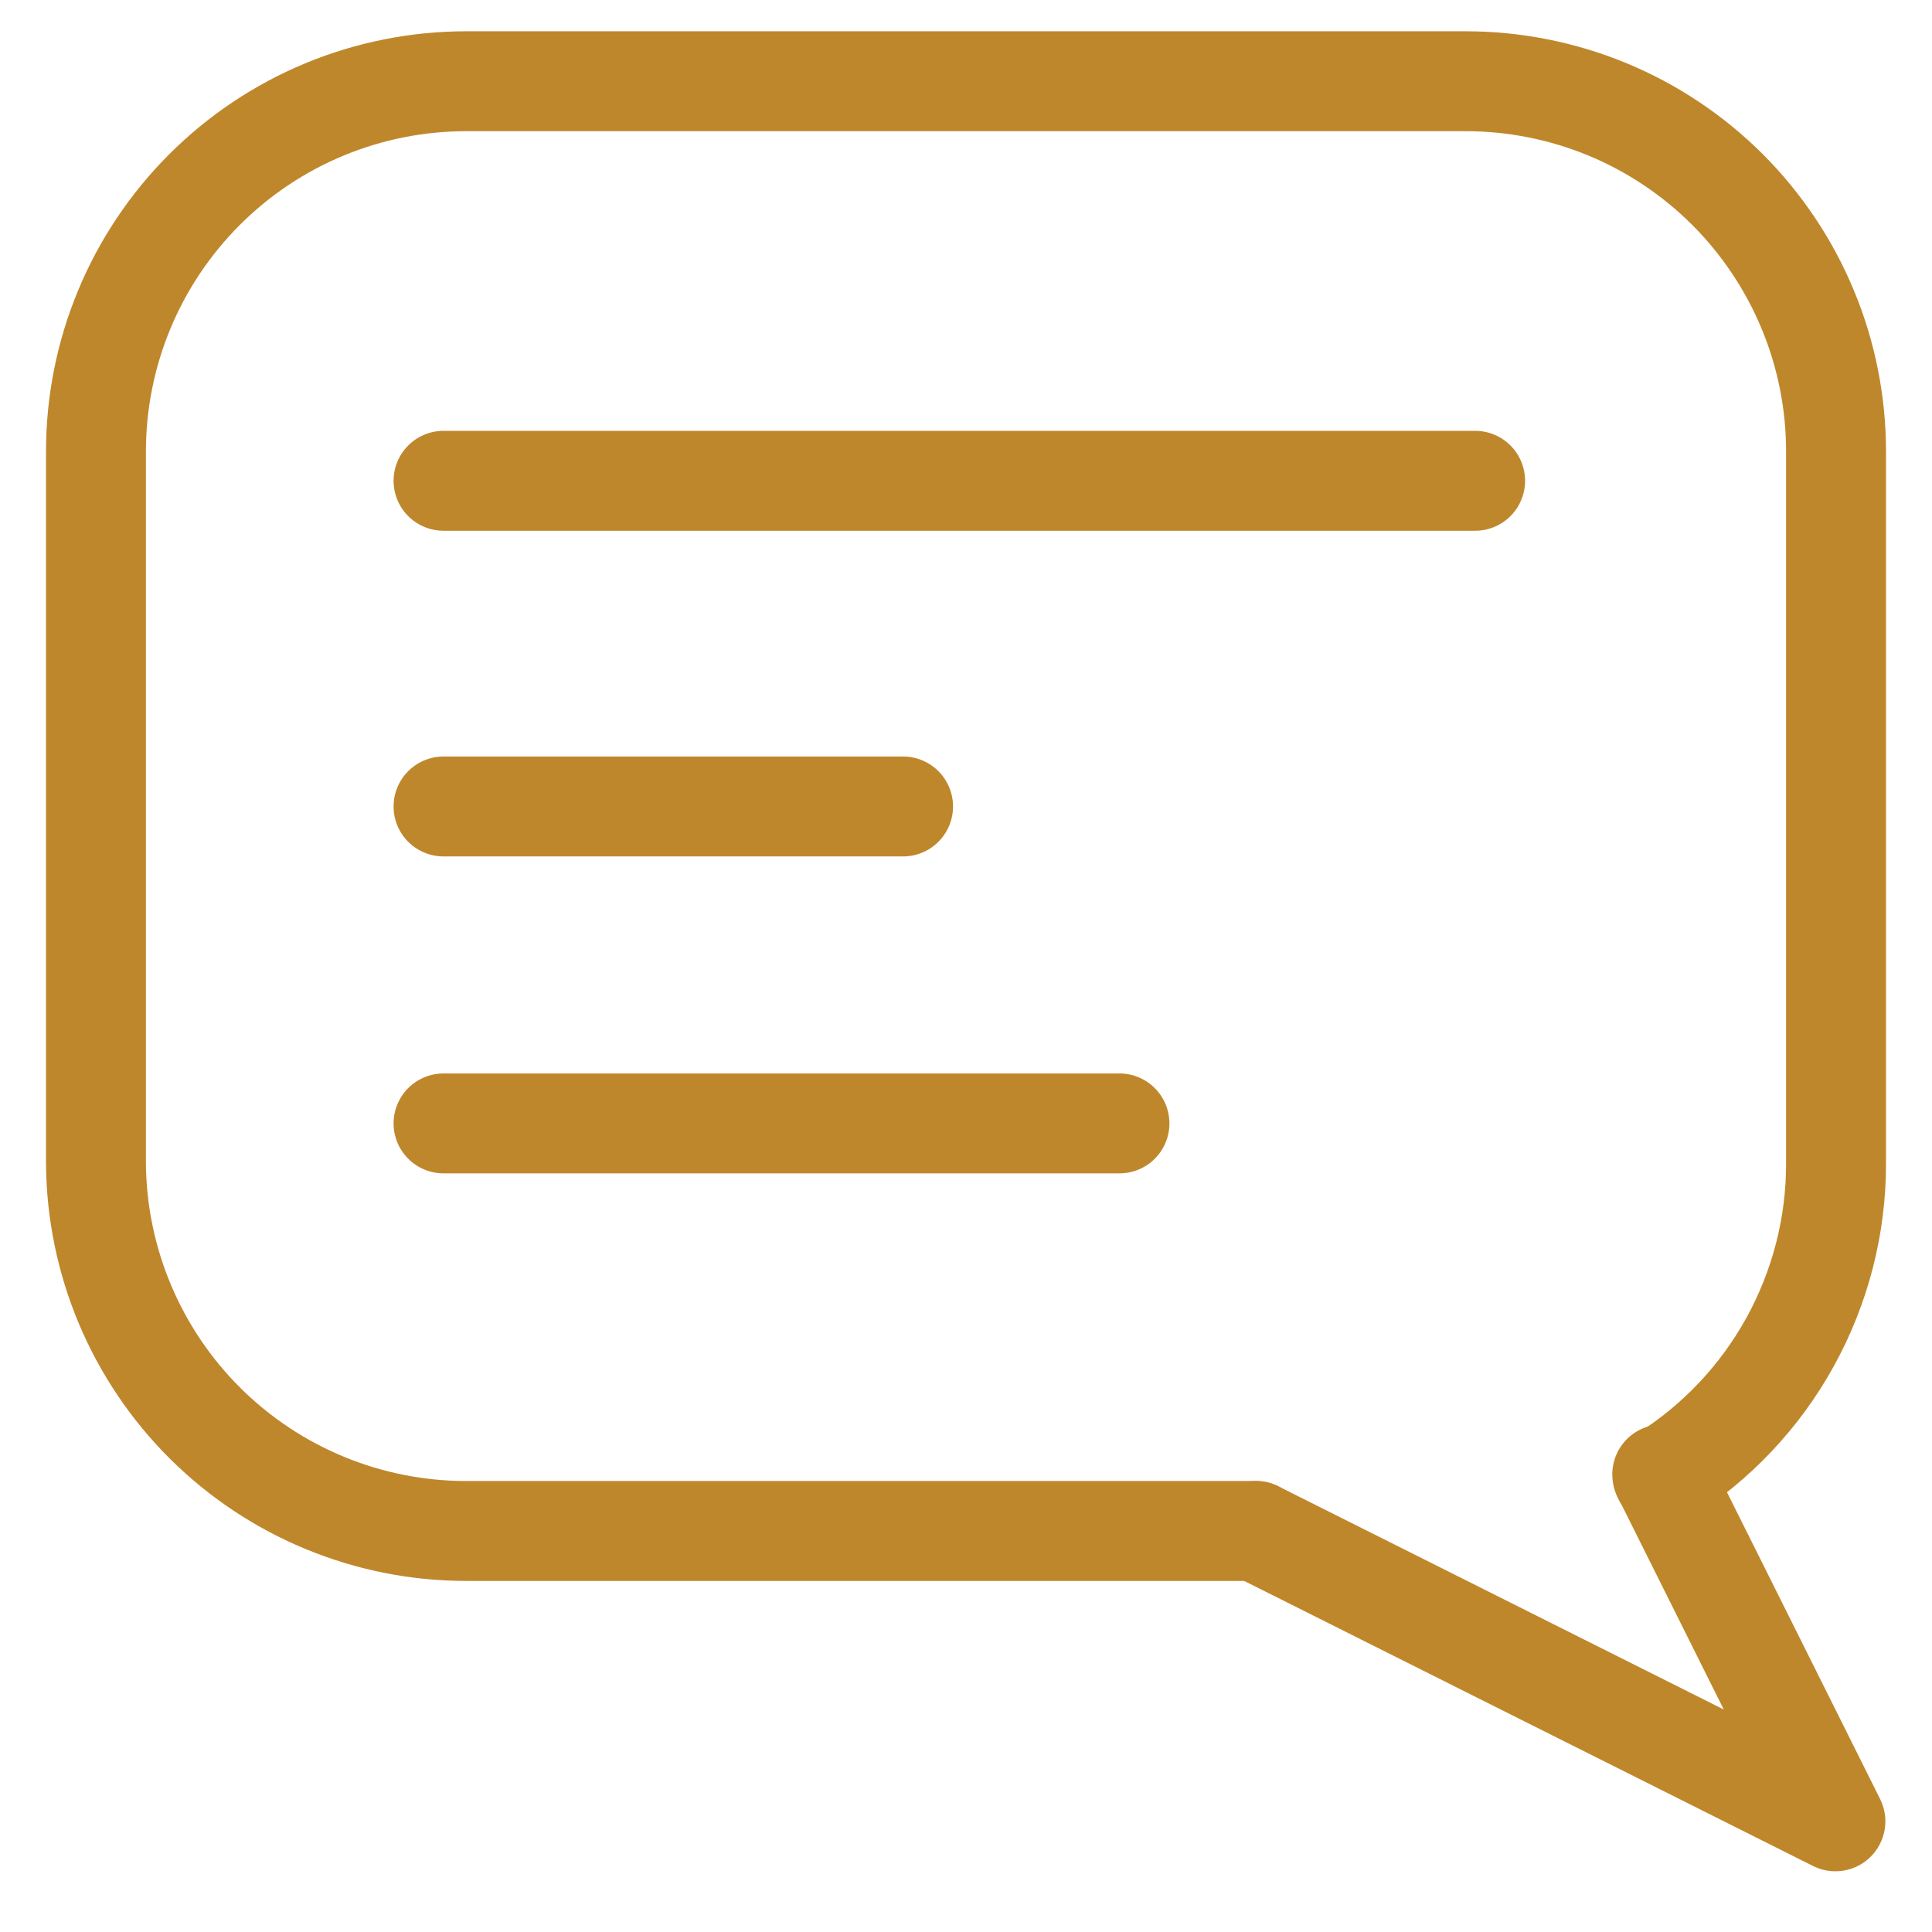 <svg width="21" height="21" viewBox="0 0 21 21" fill="none" xmlns="http://www.w3.org/2000/svg">
<g clip-path="url(#clip0_1_318)">
<g clip-path="url(#clip1_1_318)">
<g clip-path="url(#clip2_1_318)">
<path d="M13.652 16.641H5.067C4.005 16.641 2.986 16.221 2.232 15.473C1.478 14.724 1.051 13.708 1.043 12.646V4.908C1.043 3.84 1.467 2.817 2.222 2.062C2.976 1.307 4 0.883 5.067 0.883H15.925C16.454 0.882 16.979 0.986 17.468 1.187C17.957 1.389 18.401 1.685 18.776 2.059C19.15 2.433 19.447 2.877 19.65 3.366C19.853 3.855 19.957 4.379 19.957 4.908V12.646C19.958 13.326 19.785 13.995 19.456 14.59C19.127 15.185 18.652 15.687 18.075 16.048" stroke="#BF872B" stroke-width="1.086" stroke-linecap="round" stroke-linejoin="round"/>
<path d="M18.068 16.026L19.95 19.797L13.652 16.641" stroke="#BF872B" stroke-width="1.086" stroke-linecap="round" stroke-linejoin="round"/>
<path d="M4.821 5.226H16.034" stroke="#BF872B" stroke-width="1.086" stroke-linecap="round" stroke-linejoin="round"/>
<path d="M4.821 8.766H9.816" stroke="#BF872B" stroke-width="1.086" stroke-linecap="round" stroke-linejoin="round"/>
<path d="M4.821 12.211H12.168" stroke="#BF872B" stroke-width="1.086" stroke-linecap="round" stroke-linejoin="round"/>
</g>
</g>
</g>
<defs>
<clipPath id="clip0_1_318">
<rect width="20" height="20" fill="white" transform="translate(0.5 0.34)"/>
</clipPath>
<clipPath id="clip1_1_318">
<rect width="20" height="20" fill="white" transform="translate(0.5 0.34)"/>
</clipPath>
<clipPath id="clip2_1_318">
<rect width="20" height="20" fill="white" transform="translate(0.5 0.34)"/>
</clipPath>
</defs>
</svg>
